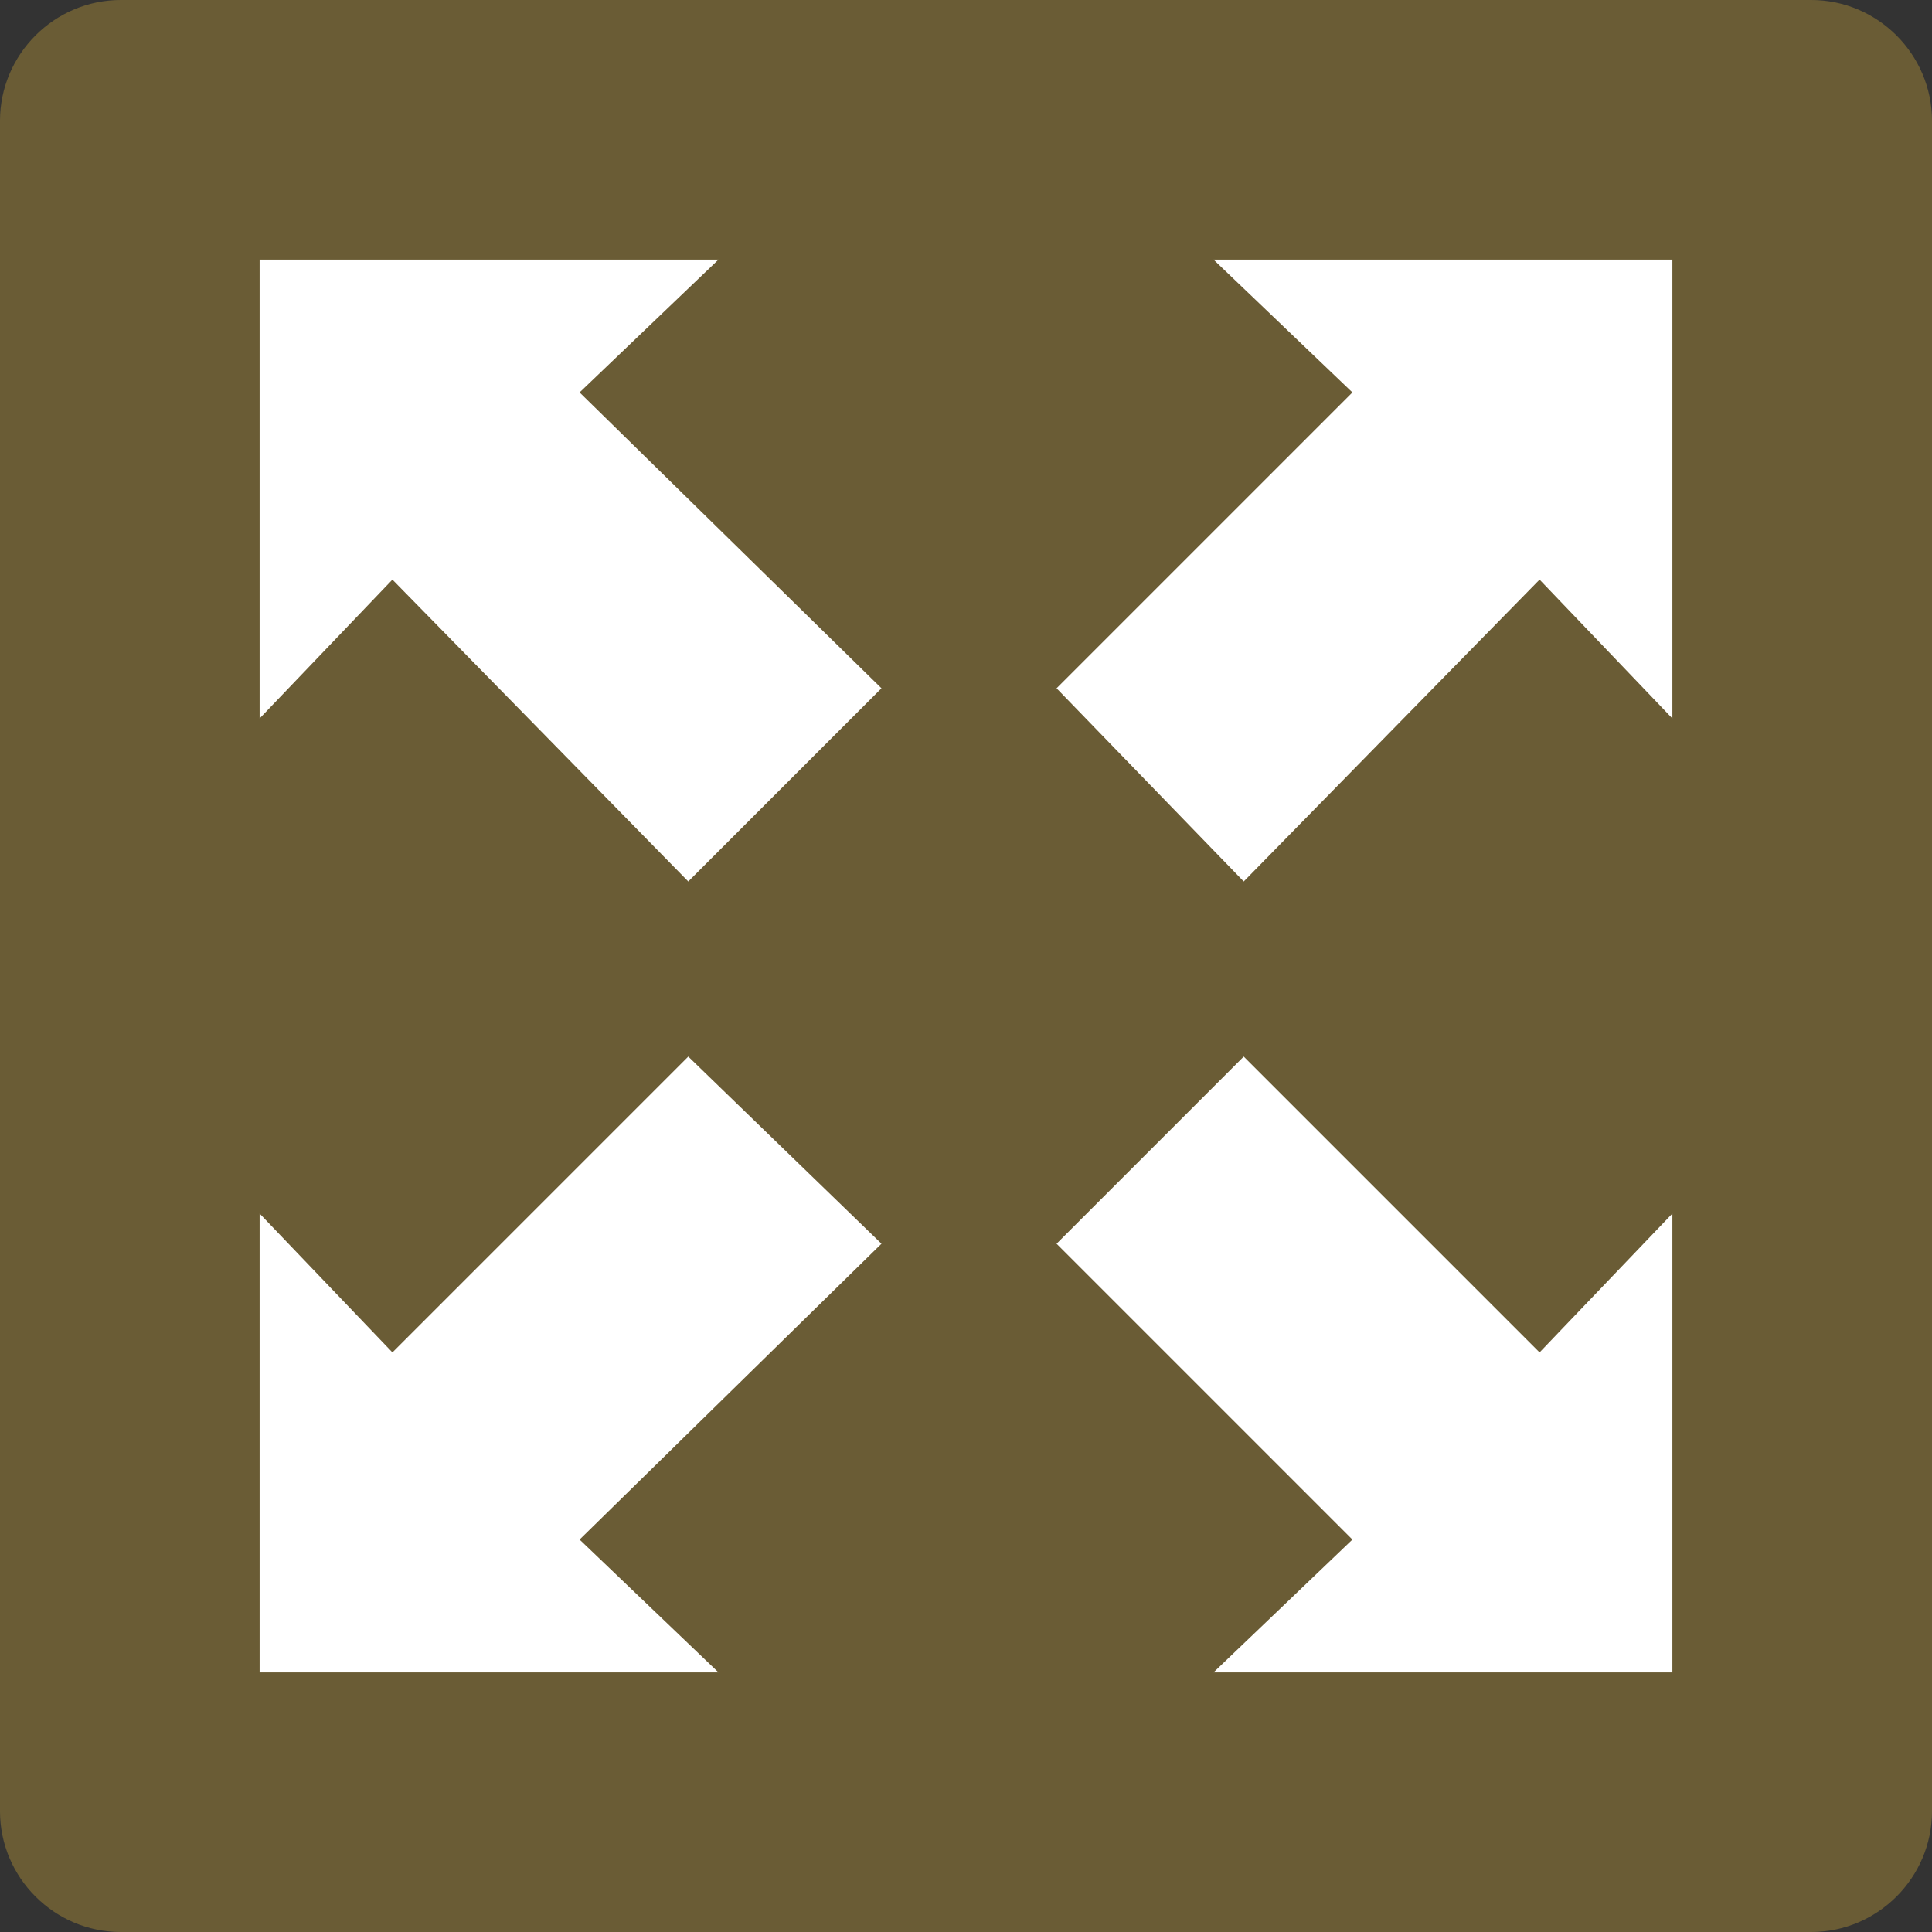 <?xml version="1.0" encoding="utf-8"?>
<!-- Generator: Adobe Illustrator 25.0.1, SVG Export Plug-In . SVG Version: 6.00 Build 0)  -->
<svg version="1.1" id="_x32_" xmlns="http://www.w3.org/2000/svg" xmlns:xlink="http://www.w3.org/1999/xlink" x="0px" y="0px"
	 viewBox="0 0 64 64" style="enable-background:new 0 0 64 64;" xml:space="preserve">
<rect x="0" y="0" width="64" height="64" fill="#333333" stroke="none"/>
<style type="text/css">
	.st0{opacity:0.7;fill:#826E37;enable-background:new    ;}
	.st1{fill:#FFFFFF;}
</style>
<path class="st0" d="M60,64H4c-2.2,0-4-1.8-4-4V4c0-2.2,1.8-4,4-4h56c2.2,0,4,1.8,4,4v56C64,62.2,62.2,64,60,64z"/>
<g>
	<polygon class="st1" points="40.2,8.6 44.8,13 35,22.8 41.2,29.2 51,19.2 55.4,23.8 55.4,8.6 	"/>
	<polygon class="st1" points="22.8,35 13,44.8 8.6,40.2 8.6,55.4 23.8,55.4 19.2,51 29.2,41.2 	"/>
	<polygon class="st1" points="41.2,35 35,41.2 44.8,51 40.2,55.4 55.4,55.4 55.4,40.2 51,44.8 	"/>
	<polygon class="st1" points="23.8,8.6 8.6,8.6 8.6,23.8 13,19.2 22.8,29.2 29.2,22.8 19.2,13 	"/>
</g>
</svg>
